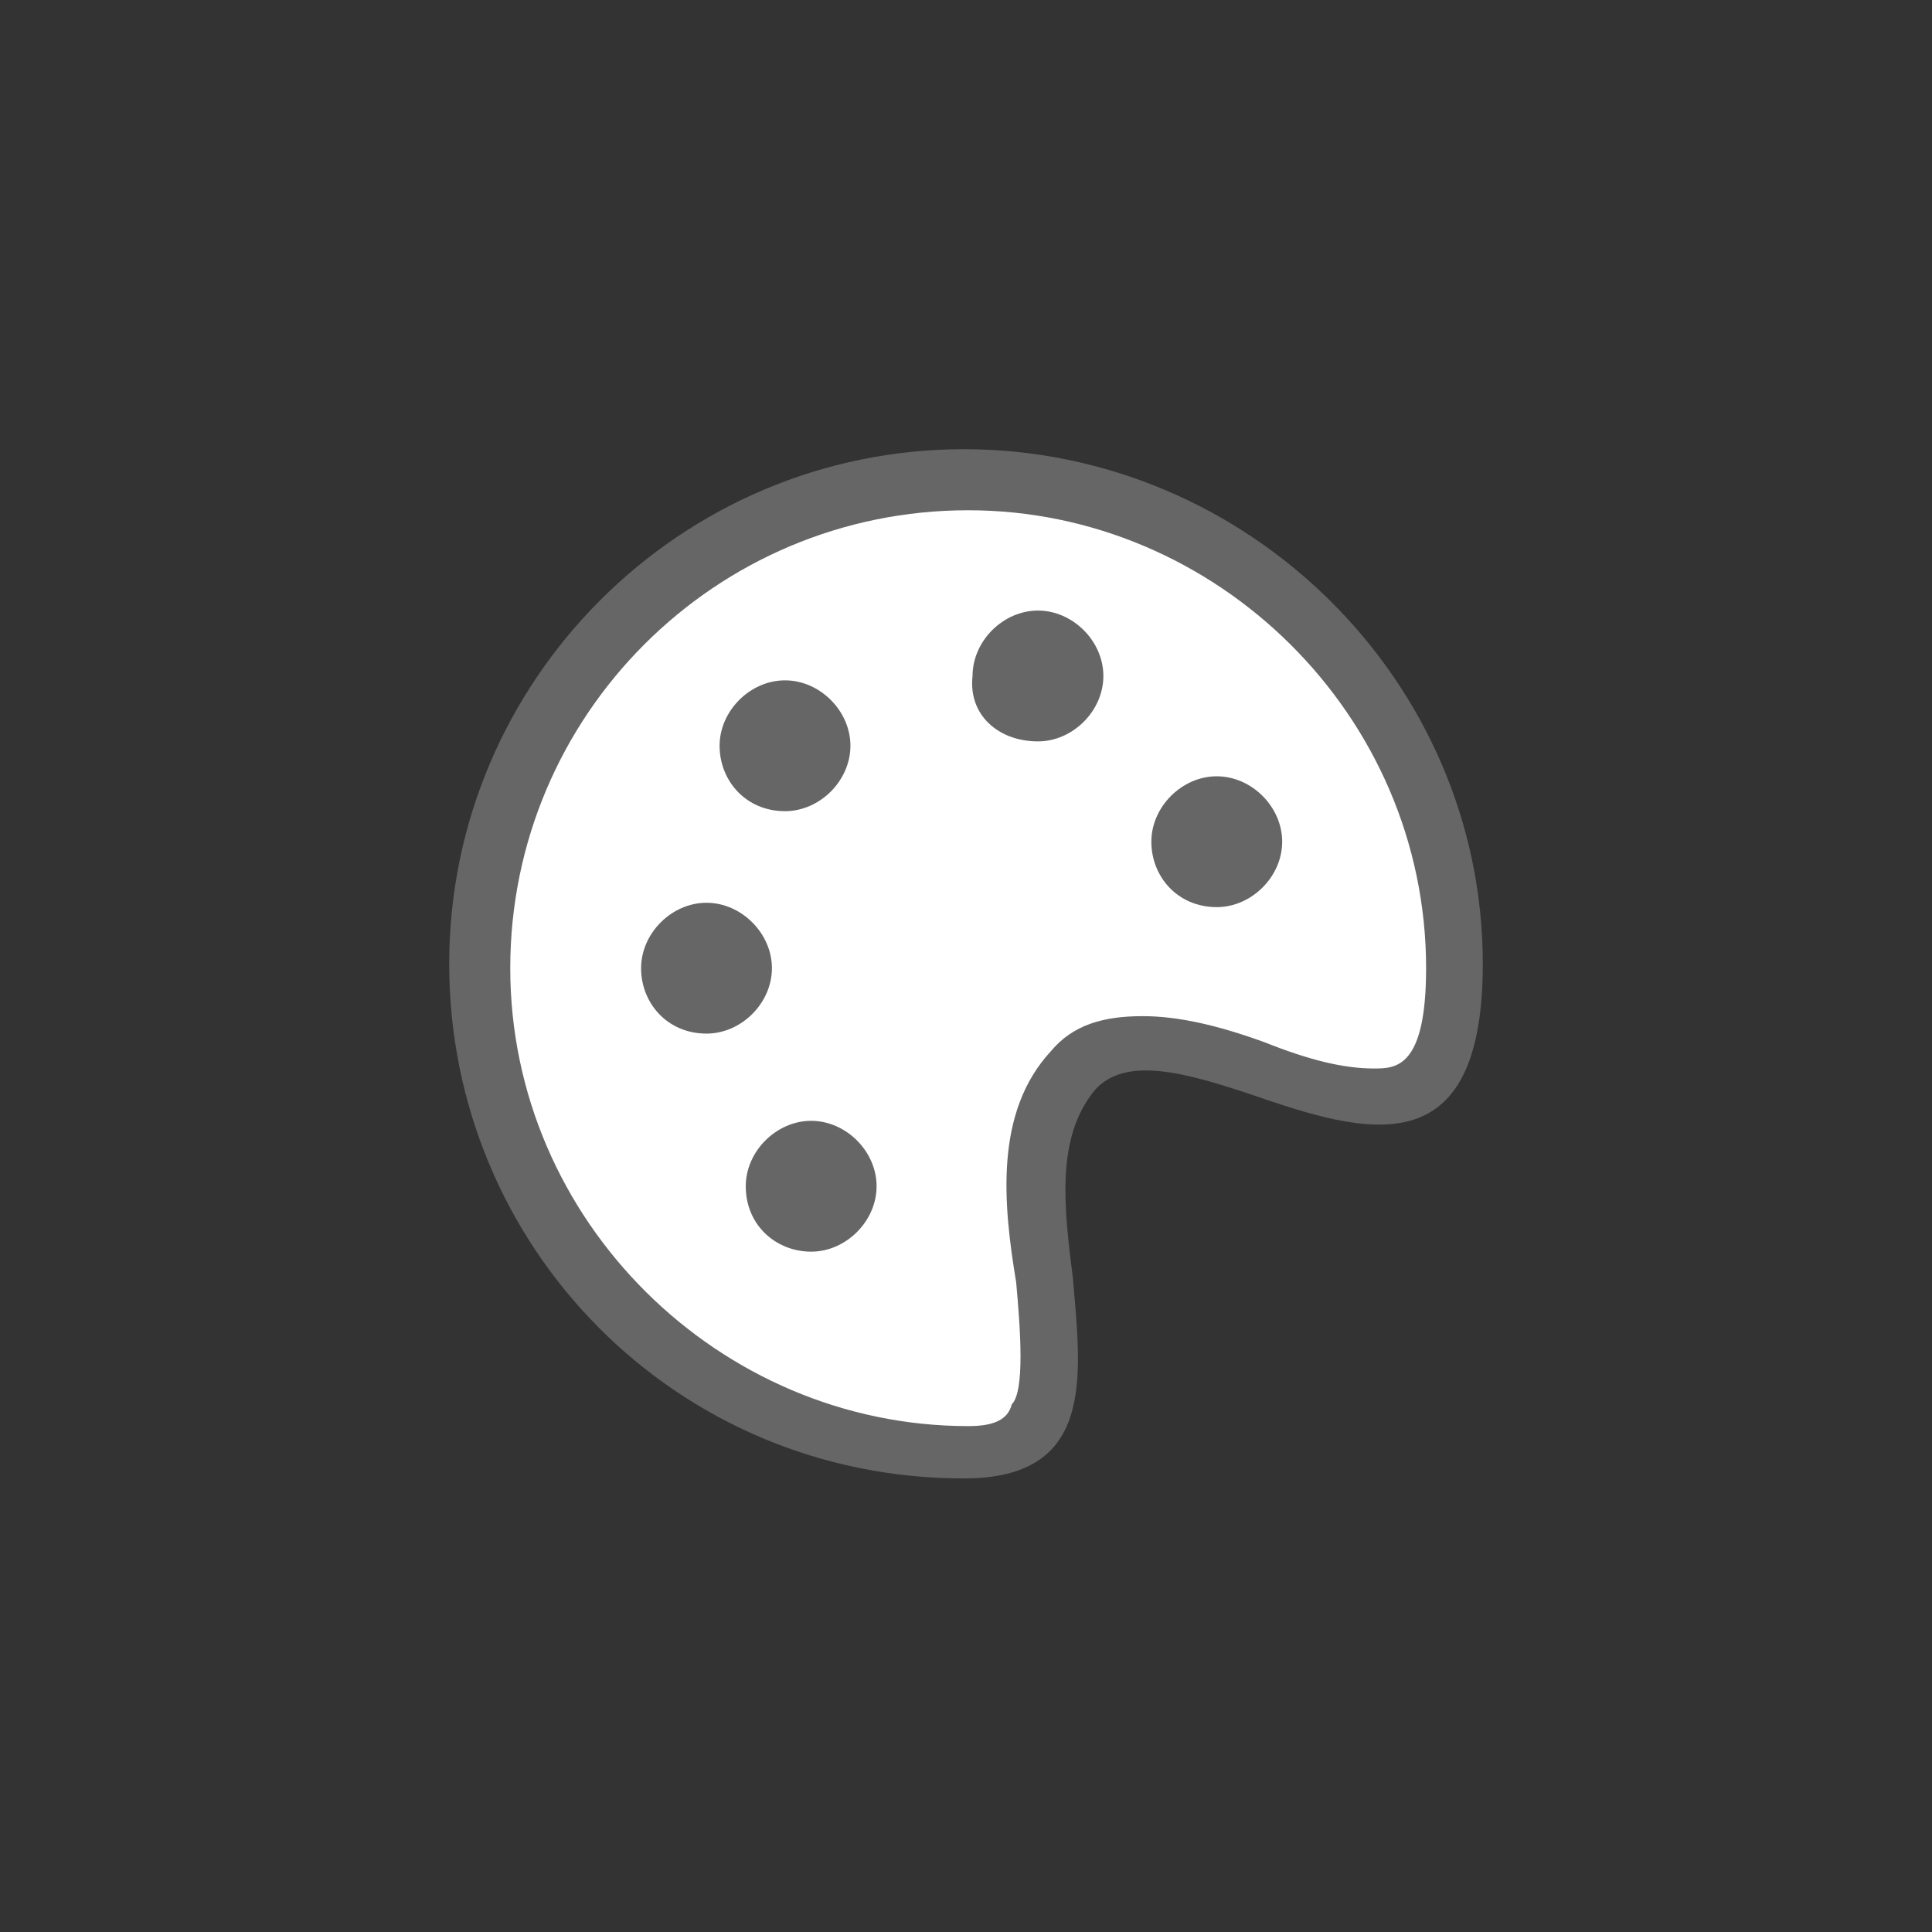 <?xml version="1.0" encoding="utf-8"?>
<!-- Generator: Adobe Illustrator 24.0.0, SVG Export Plug-In . SVG Version: 6.00 Build 0)  -->
<svg version="1.1" id="Layer_1" xmlns="http://www.w3.org/2000/svg" xmlns:xlink="http://www.w3.org/1999/xlink" x="0px" y="0px"
	 viewBox="0 0 44.3 44.3" style="enable-background:new 0 0 44.3 44.3;" xml:space="preserve">
<rect x="0" y="0" width="44.3" height="44.3" fill="#333333" stroke="none"/>
<style type="text/css">
	.st0{fill:#666666;}
	.st1{fill:#FFFFFF;}
</style>
<g>
	<path class="st0" d="M34,22.1c0,4.7-2.7,3.9-5.3,3c-1.5-0.5-2.9-0.9-3.6-0.1c-0.9,1.1-0.7,2.7-0.5,4.3c0.2,2.3,0.5,4.6-2.5,4.6
		c-6.6,0-11.8-5.3-11.8-11.8s5.3-11.8,11.8-11.8S34,15.6,34,22.1z"/>
	<path class="st1" d="M22.2,32.7c-5.7,0-10.5-4.7-10.5-10.5s4.7-10.5,10.5-10.5c5.7,0,10.5,4.7,10.5,10.5c0,2.3-0.7,2.3-1.2,2.3
		c-0.7,0-1.5-0.2-2.5-0.6c-1.1-0.4-2-0.6-2.8-0.6c-0.9,0-1.6,0.2-2.1,0.8c-1.3,1.4-1.1,3.5-0.8,5.3c0.1,1.1,0.2,2.5-0.1,2.8
		C23.1,32.6,22.7,32.7,22.2,32.7z"/>
	<path class="st0" d="M18.6,28.7c0.8,0,1.5-0.7,1.5-1.5c0-0.8-0.7-1.5-1.5-1.5c-0.8,0-1.5,0.7-1.5,1.5
		C17.1,28.1,17.8,28.7,18.6,28.7z"/>
	<path class="st0" d="M16.2,23.7c0.8,0,1.5-0.7,1.5-1.5s-0.7-1.5-1.5-1.5c-0.8,0-1.5,0.7-1.5,1.5S15.3,23.7,16.2,23.7z"/>
	<path class="st0" d="M18,18.6c0.8,0,1.5-0.7,1.5-1.5s-0.7-1.5-1.5-1.5c-0.8,0-1.5,0.7-1.5,1.5S17.1,18.6,18,18.6z"/>
	<path class="st0" d="M23.8,17c0.8,0,1.5-0.7,1.5-1.5s-0.7-1.5-1.5-1.5c-0.8,0-1.5,0.7-1.5,1.5C22.2,16.4,22.9,17,23.8,17z"/>
	<path class="st0" d="M27.9,20.8c0.8,0,1.5-0.7,1.5-1.5s-0.7-1.5-1.5-1.5c-0.8,0-1.5,0.7-1.5,1.5S27,20.8,27.9,20.8z"/>
</g>
</svg>
